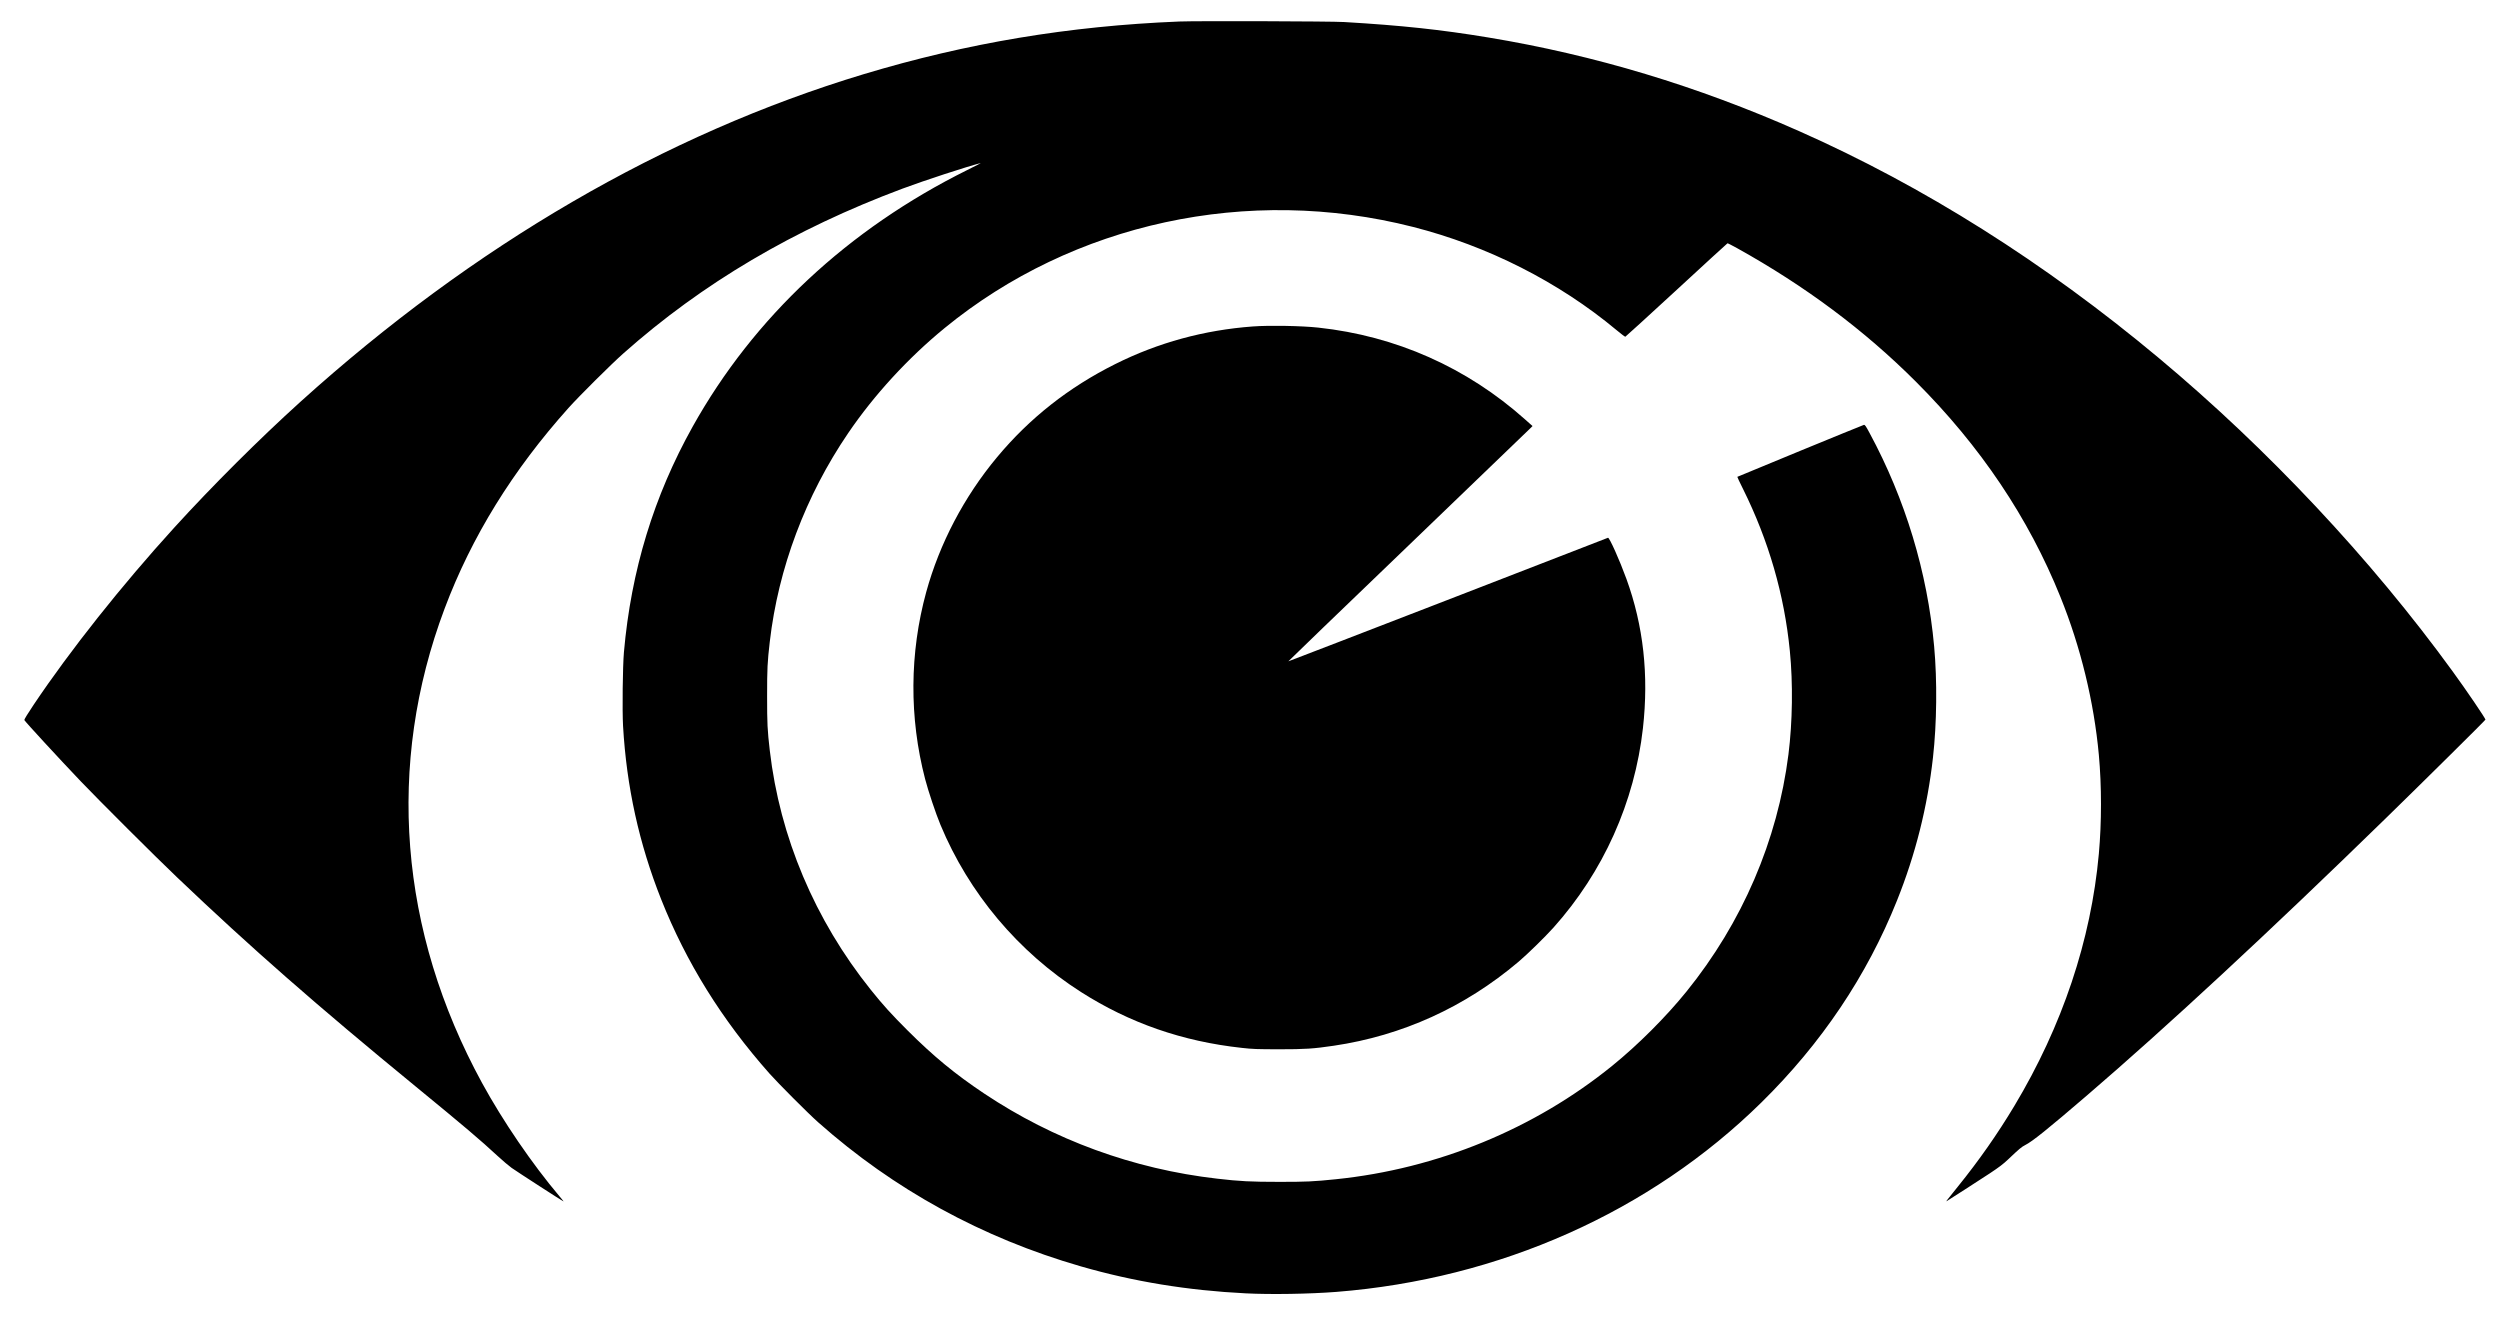 <?xml version="1.0" standalone="no"?>
<!DOCTYPE svg PUBLIC "-//W3C//DTD SVG 20010904//EN"
 "http://www.w3.org/TR/2001/REC-SVG-20010904/DTD/svg10.dtd">
<svg version="1.0" xmlns="http://www.w3.org/2000/svg"
 width="4297pt" height="2287pt" viewBox="0 0 4297 2287"
 preserveAspectRatio="xMidYMid meet">

<g transform="translate(0,2287) scale(0.1,-0.1)"
fill="#000000" stroke="none">
<path d="M20265 22500 c-1892 -77 -3640 -369 -5420 -905 -3418 -1031 -6704
-2942 -9680 -5630 -706 -638 -1511 -1440 -2171 -2165 -901 -990 -1786 -2105
-2416 -3044 -99 -147 -164 -254 -160 -262 21 -37 591 -655 966 -1049 315 -330
1297 -1310 1661 -1656 1269 -1209 2397 -2198 4100 -3594 837 -686 1110 -918
1408 -1194 87 -80 195 -172 240 -204 96 -68 884 -577 892 -577 4 0 -27 39 -68
87 -473 560 -973 1293 -1331 1948 -1427 2613 -1653 5472 -644 8155 465 1237
1170 2377 2131 3450 185 206 729 747 942 936 1356 1204 2931 2134 4795 2831
375 140 1105 379 1345 440 11 2 -93 -51 -231 -120 -2050 -1018 -3668 -2530
-4717 -4407 -670 -1199 -1059 -2475 -1183 -3880 -21 -242 -30 -999 -15 -1268
60 -1046 275 -2022 656 -2982 430 -1082 1041 -2066 1859 -2990 151 -170 669
-690 841 -842 1301 -1154 2817 -1985 4515 -2475 910 -262 1832 -413 2830 -463
430 -22 1101 -11 1560 25 2801 221 5392 1375 7304 3255 1034 1017 1815 2180
2331 3470 318 793 524 1612 619 2460 66 584 74 1321 20 1910 -116 1276 -495
2529 -1110 3668 -66 123 -80 143 -98 139 -21 -4 -2167 -886 -2175 -893 -2 -2
41 -95 97 -206 442 -890 711 -1819 806 -2788 55 -557 46 -1215 -24 -1775 -187
-1481 -794 -2892 -1753 -4078 -352 -436 -835 -918 -1274 -1274 -1340 -1087
-3009 -1773 -4753 -1952 -378 -39 -518 -46 -980 -45 -474 0 -676 10 -1060 55
-1443 166 -2812 667 -4005 1464 -500 334 -870 639 -1316 1084 -284 284 -423
438 -634 701 -960 1199 -1562 2625 -1734 4110 -41 357 -46 456 -46 935 0 479
5 578 46 935 146 1262 614 2508 1347 3585 445 655 1029 1291 1658 1806 2210
1809 5218 2460 8049 1739 1285 -327 2507 -946 3500 -1774 76 -64 144 -115 151
-114 7 2 402 363 880 803 477 440 871 802 876 803 5 2 79 -36 166 -84 1171
-651 2189 -1411 3072 -2294 1110 -1110 1937 -2341 2484 -3699 349 -863 577
-1804 661 -2716 49 -538 49 -1155 0 -1700 -134 -1485 -628 -2960 -1453 -4335
-290 -483 -604 -932 -973 -1389 -205 -255 -207 -257 -189 -246 46 27 575 368
745 480 155 103 226 156 315 241 187 178 227 211 288 242 124 62 383 270 1062
853 1377 1183 3112 2791 5120 4748 621 605 1730 1702 1730 1712 0 22 -330 508
-564 829 -1401 1929 -3179 3824 -5056 5391 -1963 1639 -4033 2945 -6177 3895
-1746 774 -3517 1308 -5338 1609 -822 136 -1495 208 -2480 266 -229 14 -2546
21 -2840 9z"/>
<path d="M21535 17259 c-837 -62 -1627 -277 -2365 -646 -801 -400 -1473 -929
-2034 -1603 -565 -678 -987 -1483 -1216 -2316 -287 -1049 -294 -2158 -19
-3214 54 -207 181 -588 263 -785 488 -1176 1337 -2187 2415 -2875 837 -534
1746 -850 2766 -961 185 -21 261 -23 635 -24 457 0 593 9 945 61 1177 174
2255 664 3175 1443 153 129 454 424 600 586 858 958 1396 2157 1539 3430 102
913 9 1758 -284 2565 -118 325 -294 717 -317 707 -152 -62 -5492 -2127 -5494
-2124 -2 2 931 901 2074 1999 1142 1098 2087 2007 2100 2021 l23 24 -128 114
c-1001 893 -2220 1434 -3553 1578 -280 31 -846 41 -1125 20z"/>
</g>
</svg>
